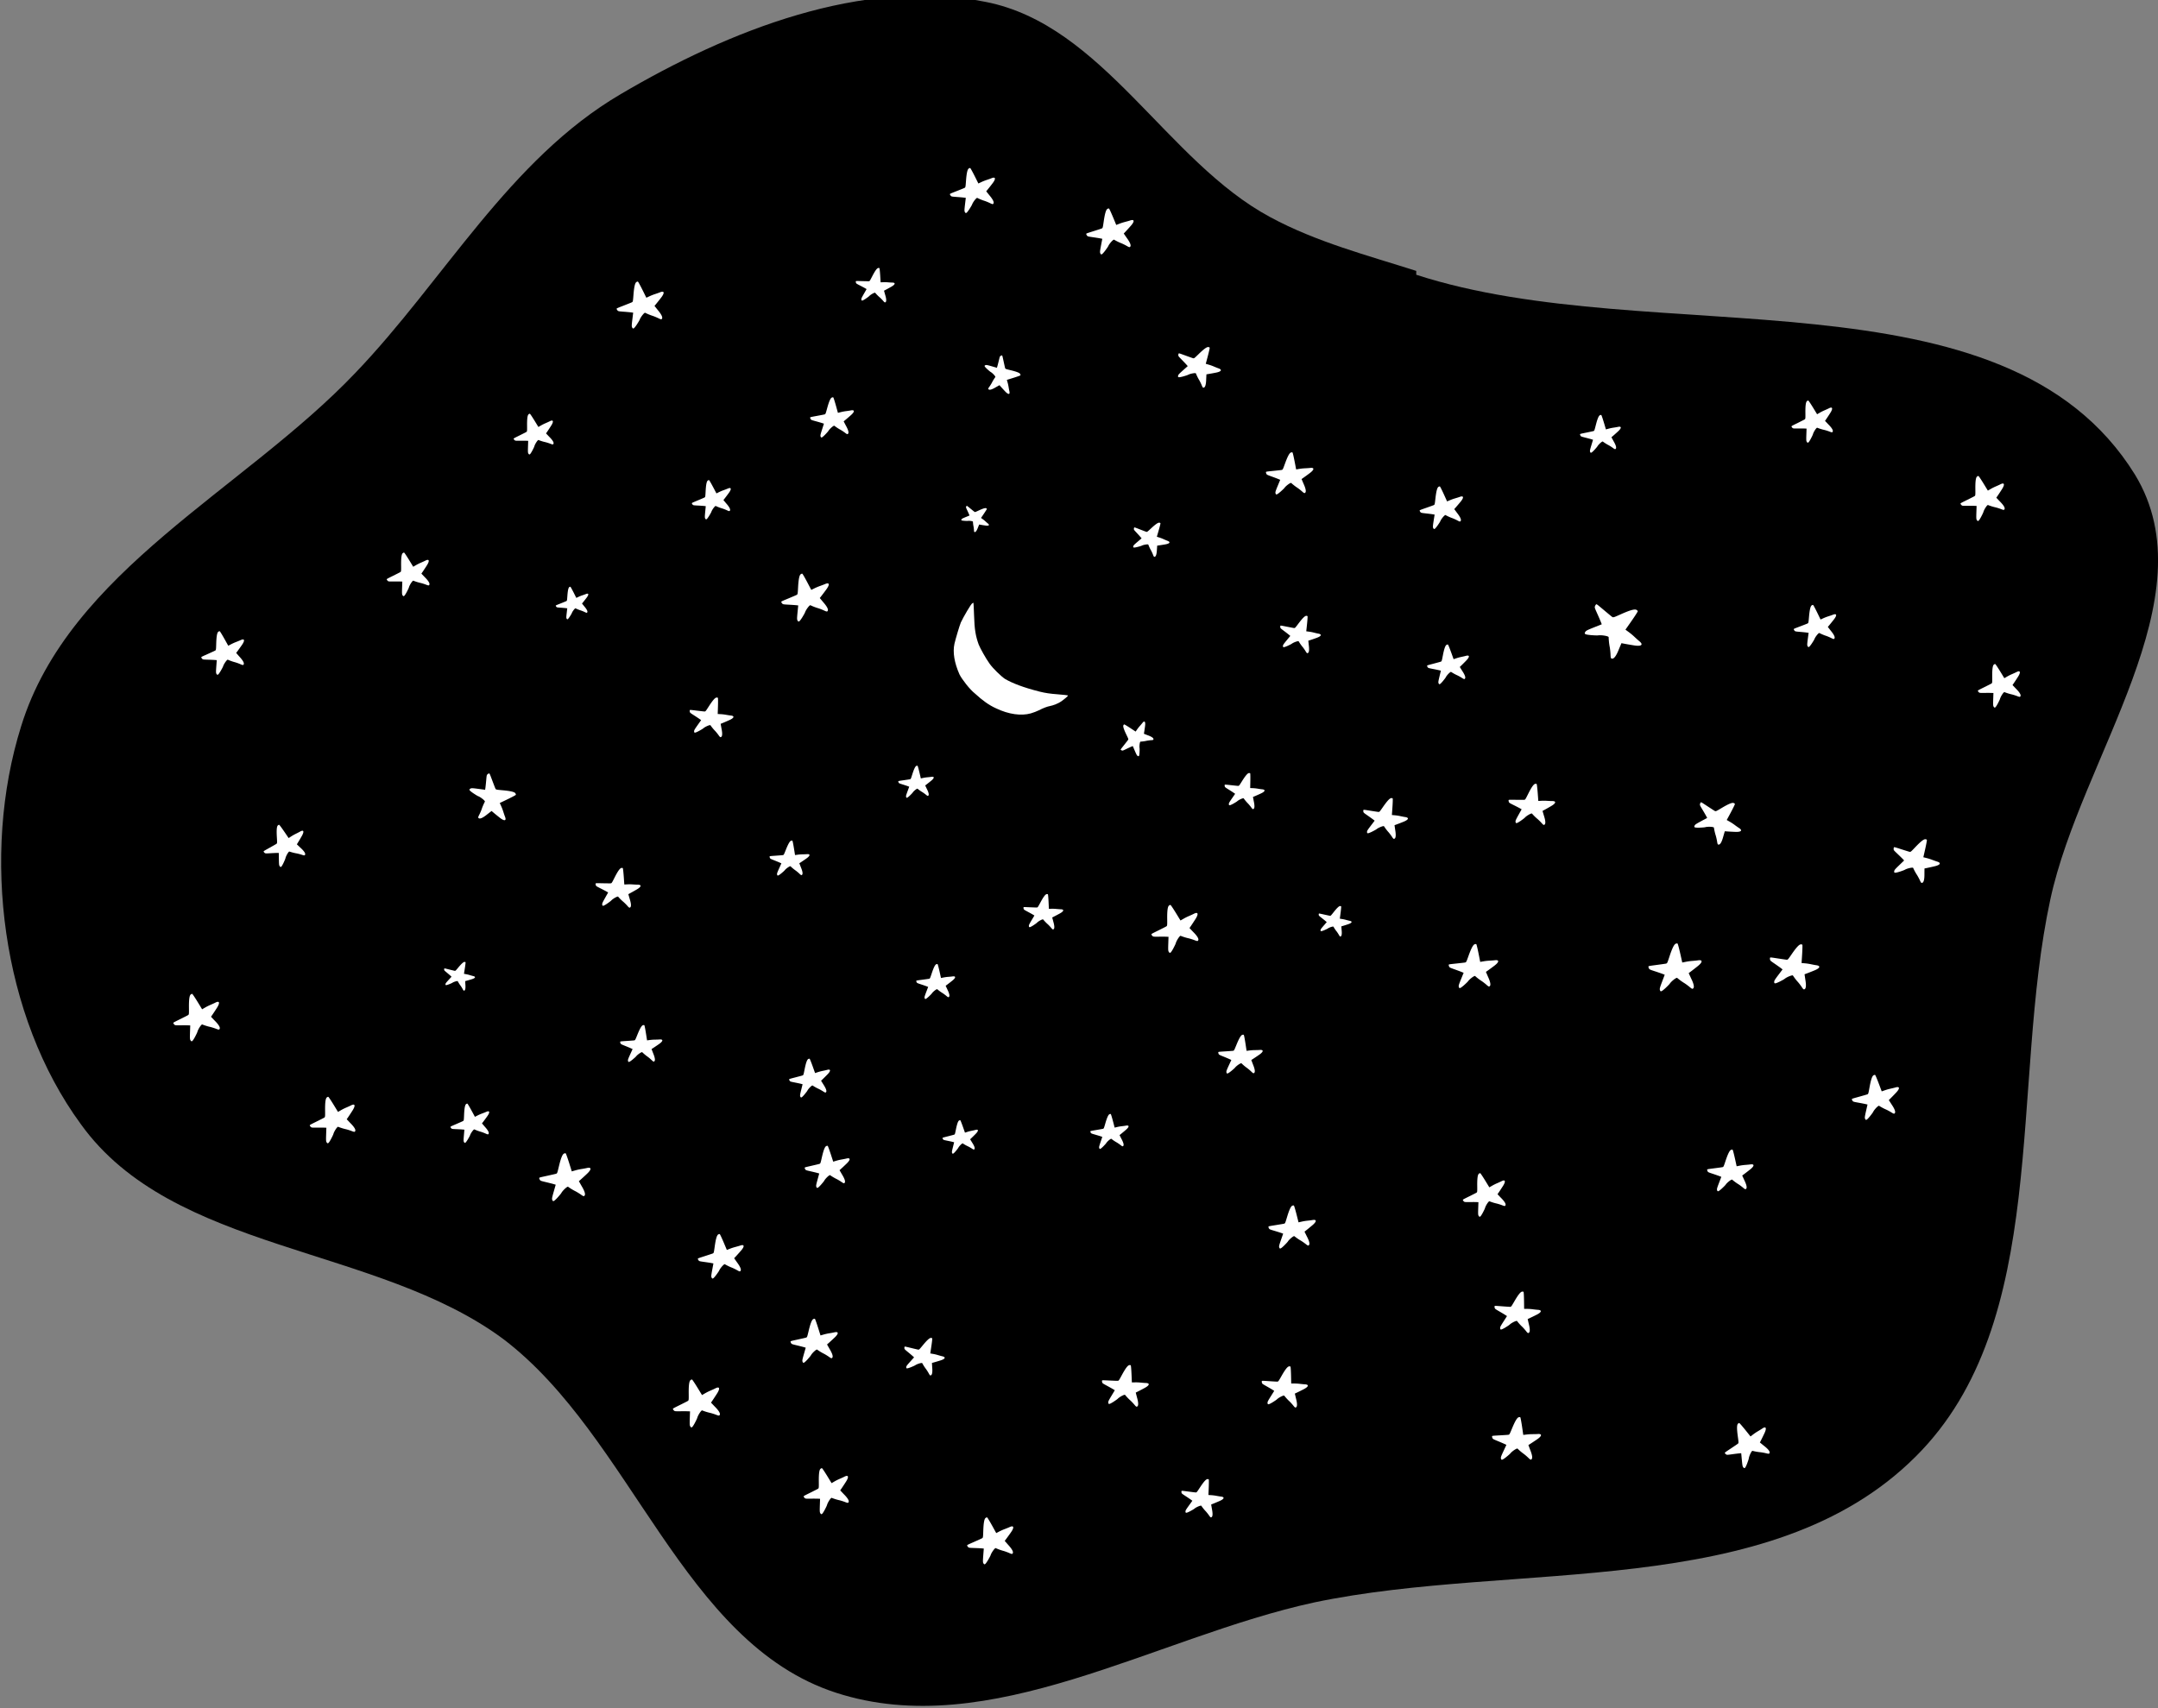 <svg viewBox="0 0 1123 889" xml:space="preserve" xmlns="http://www.w3.org/2000/svg" xmlns:xlink="http://www.w3.org/1999/xlink">
    <rect x="0" y="0" width="1123" height="889" fill="#808080" stroke="none"/>
    <path d="M737 143c123 40 306-5.8 374 104 39 64-28 147-44 221-21 97 .26 220-70 290-76 76-208 54-313 76-83 18-169 73-249 47S329 748 262 697c-66-49-172-45-220-112-41-56-52-140-31-207 25-81 116-123 174-184 46-48 80-111 138-145 56-33 126-61 190-48 61 12 94 83 148 112 24 13 51 20 76 28z"/>
    <path id="star" d="M609 471c-.16.002-.44.13-.67.32-.69.55-.98 2.7-.93 7 .038 3.3.014 3.5-.4 3.8-.24.18-2.1 1.1-4.1 2.1s-3.7 1.8-3.7 2c-.072.12.1.46.38.77.51.55.57.56 3.3.53 1.5-.02 3.3-.015 4 .01l1.2.047-.12 3.6c-.1 3.1-.065 3.7.24 4.2.64.99 1 .71 2.3-1.6.63-1.2 1.3-2.5 1.4-3 .48-1.5 2.1-3.9 2.5-3.7 1.1.44 2.7.98 4.2 1.3.89.22 2.2.64 3 .95 1.5.6 1.8.59 2-.1.21-.77-.69-2.2-2.7-4.2l-1.9-2 .89-1.3c.49-.72 1.4-2.1 2.1-3.2 1.9-2.9 1.5-4.1-.77-2.9-.44.23-1.5.71-2.4 1.1a27 27 0 0 0-3 1.5l-1.5.87-1.4-2.3c-2.3-3.8-3.6-5.7-3.8-5.8a.19.19 0 0 0-.06-.007z" fill="#fff"/>
    <path d="M506 314c-.56.03-4.8 7.4-6 10-.76 1.9-2.6 8.1-3.3 11-1 4.5-.051 10 2.6 16 1.3 2.6 5.4 7.9 8.1 10 3.8 3.5 7.2 6 11 7.7 6.5 3.1 13 4 18 2.6 1.3-.36 3.2-1.1 4.2-1.6 2.3-1.2 4.5-2 5.7-2.2 1.7-.3 4.5-1.4 5.9-2.4 1.7-1.2 3.6-2.8 3.6-3.1 0-.12-2.4-.41-5.4-.63-4-.3-6.4-.66-9.4-1.4-8.6-2.2-14-4.3-18-6.6-2.1-1.4-6.3-5.5-8-7.9-1.9-2.6-4.9-8-5.7-10-1.6-4.4-2.2-8-2.4-15-.11-3.7-.28-6.8-.38-6.8z" fill="#fff"/>
    <use transform="matrix(.51 .56 -.56 .51 557 -309)" xlink:href="#star"/>
    <use transform="matrix(.92 .34 -.34 .92 368 -149)" xlink:href="#star"/>
    <use transform="matrix(.68 .36 -.36 .68 213 -400)" xlink:href="#star"/>
    <use transform="matrix(.63 .53 -.53 .63 351 77)" xlink:href="#star"/>
    <use transform="matrix(.94 0 0 .94 457 -195)" xlink:href="#star"/>
    <use transform="matrix(.77 .32 -.32 .77 17 -24)" xlink:href="#star"/>
    <use transform="matrix(.92 .23 -.23 .92 -28 113)" xlink:href="#star"/>
    <use transform="matrix(.94 .18 -.18 .94 488 7.1)" xlink:href="#star"/>
    <use transform="matrix(.96 .15 -.15 .96 63 -435)" xlink:href="#star"/>
    <use transform="matrix(.98 .087 -.087 .98 -224 -368)" xlink:href="#star"/>
    <use transform="matrix(.69 .38 -.38 .69 304 -91)" xlink:href="#star"/>
    <use transform="matrix(.69 .67 -.67 .69 898 -296)" xlink:href="#star"/>
    <use transform="matrix(.94 -.12 .12 .94 276 371)" xlink:href="#star"/>
    <use transform="matrix(.88 .21 -.21 .88 -6.4 54)" xlink:href="#star"/>
    <use transform="matrix(.99 0 0 .99 -503 51)" xlink:href="#star"/>
    <use transform="matrix(.67 .22 -.22 .67 173 -51)" xlink:href="#star"/>
    <use transform="matrix(.73 .48 -.48 .73 155 -273)" xlink:href="#star"/>
    <use transform="matrix(.81 .57 -.57 .81 713 -237)" xlink:href="#star"/>
    <use transform="matrix(.88 0 0 .88 405 -206)" xlink:href="#star"/>
    <use transform="matrix(.91 0 0 .91 484 -83)" xlink:href="#star"/>
    <use transform="matrix(.62 .65 -.65 .62 558 -507)" xlink:href="#star"/>
    <use transform="matrix(.67 .43 -.43 .67 445 -175)" xlink:href="#star"/>
    <use transform="matrix(.82 .052 -.052 .82 -106 -168)" xlink:href="#star"/>
    <use transform="matrix(.85 0 0 .85 -242 -185)" xlink:href="#star"/>
    <use transform="matrix(.81 .34 -.34 .81 314 -50)" xlink:href="#star"/>
    <use transform="translate(-249 247)" xlink:href="#star"/>
    <use transform="matrix(.81 .45 -.45 .81 307 55)" xlink:href="#star"/>
    <use transform="matrix(.24 .53 -.53 .24 617 -171)" xlink:href="#star"/>
    <use transform="matrix(1 .34 -.34 1 424 -187)" xlink:href="#star"/>
    <use transform="matrix(.73 .52 -.52 .73 525 -245)" xlink:href="#star"/>
    <use transform="matrix(.79 .47 -.47 .79 533 14)" xlink:href="#star"/>
    <use transform="matrix(1 .25 -.25 1 -197 -23)" xlink:href="#star"/>
    <use transform="matrix(.48 1.1 -1.1 .48 1078 -578)" xlink:href="#star"/>
    <use transform="matrix(.88 .086 -.086 .88 448 -152)" xlink:href="#star"/>
    <use transform="matrix(1 .065 -.065 1 -161 -212)" xlink:href="#star"/>
    <use transform="matrix(.87 .3 -.3 .87 513 5.9)" xlink:href="#star"/>
    <use transform="matrix(.89 .11 -.11 .89 259 -233)" xlink:href="#star"/>
    <use transform="matrix(.49 .84 -.84 .49 1000 -324)" xlink:href="#star"/>
    <use transform="matrix(.81 .17 -.17 .81 8 66)" xlink:href="#star"/>
    <use transform="matrix(.7 .47 -.47 .7 424 154)" xlink:href="#star"/>
    <use transform="matrix(.73 .25 -.25 .73 161 5.7)" xlink:href="#star"/>
    <use transform="matrix(.88 .33 -.33 .88 292 -380)" xlink:href="#star"/>
    <use transform="matrix(.79 .21 -.21 .79 451 -284)" xlink:href="#star"/>
    <use transform="matrix(.88 -.043 .043 .88 -411 41)" xlink:href="#star"/>
    <use transform="matrix(.52 .42 -.42 .52 579 -29)" xlink:href="#star"/>
    <use transform="matrix(-.098 .97 -.97 -.098 785 -131)" xlink:href="#star"/>
    <use transform="matrix(.79 .46 -.46 .79 407 59)" xlink:href="#star"/>
    <use transform="matrix(.91 0 0 .91 216 182)" xlink:href="#star"/>
    <use transform="matrix(.48 .41 -.41 .48 143 25)" xlink:href="#star"/>
    <use transform="matrix(.9 .28 -.28 .9 257 33)" xlink:href="#star"/>
    <use transform="matrix(.73 .3 -.3 .73 109 -89)" xlink:href="#star"/>
    <use transform="matrix(.98 .043 -.043 .98 -63 302)" xlink:href="#star"/>
    <use transform="matrix(.65 .5 -.5 .65 520 -290)" xlink:href="#star"/>
    <use transform="matrix(.91 0 0 .91 -344 -141)" xlink:href="#star"/>
    <use transform="matrix(.91 .036 -.036 .91 -423 -122)" xlink:href="#star"/>
    <use transform="matrix(-.19 .75 -.75 -.19 1000 -172)" xlink:href="#star"/>
    <use transform="matrix(.66 -.31 .31 .66 37 255)" xlink:href="#star"/>
    <use transform="matrix(.82 .42 -.42 .82 498 -234)" xlink:href="#star"/>
    <use transform="matrix(.68 .056 -.056 .68 -91 -49)" xlink:href="#star"/>
    <use transform="matrix(.83 .17 -.17 .83 328 -159)" xlink:href="#star"/>
    <use transform="matrix(.96 0 0 .96 -157 312)" xlink:href="#star"/>
    <use transform="matrix(.93 .14 -.14 .93 -126 119)" xlink:href="#star"/>
    <use transform="matrix(.82 .043 -.043 .82 -236 162)" xlink:href="#star"/>
    <use transform="matrix(.97 0 0 .97 -420 114)" xlink:href="#star"/>
    <use transform="matrix(.79 .41 -.41 .79 36 -170)" xlink:href="#star"/>
    <use transform="matrix(.84 .24 -.24 .84 35 -335)" xlink:href="#star"/>
    <use transform="matrix(.7 .15 -.15 .7 144 162)" xlink:href="#star"/>
    <use transform="matrix(.94 .08 -.08 .94 -30 -404)" xlink:href="#star"/>
    <use transform="matrix(.89 .38 -.38 .89 428 87)" xlink:href="#star"/>
    <use transform="matrix(.73 .22 -.22 .73 237 102)" xlink:href="#star"/>
</svg>
